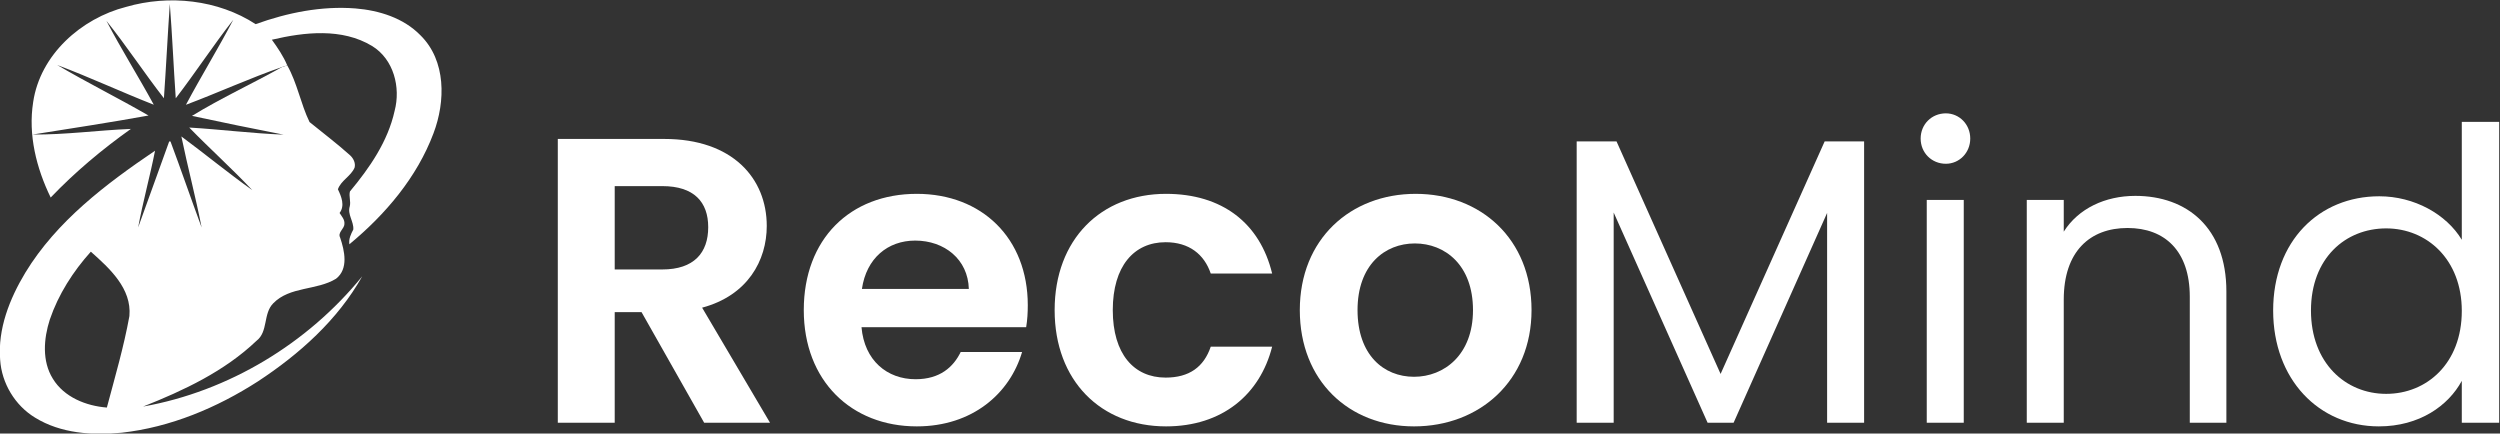 <?xml version="1.0" encoding="UTF-8" standalone="no"?>
<!-- Created with Inkscape (http://www.inkscape.org/) -->

<svg
   xmlns:dc="http://purl.org/dc/elements/1.1/"
   xmlns:cc="http://creativecommons.org/ns#"
   xmlns:rdf="http://www.w3.org/1999/02/22-rdf-syntax-ns#"
   xmlns:svg="http://www.w3.org/2000/svg"
   xmlns="http://www.w3.org/2000/svg"
   xmlns:sodipodi="http://sodipodi.sourceforge.net/DTD/sodipodi-0.dtd"
   xmlns:inkscape="http://www.inkscape.org/namespaces/inkscape"
   version="1.1"
   id="svg2"
   xml:space="preserve"
   width="590.354"
   height="102.376"
   viewBox="0 0 590.354 102.376"
   sodipodi:docname="logo_recomind_linear_white.svg"
   inkscape:version="0.92.4 (5da689c313, 2019-01-14)"
   inkscape:export-filename="C:\Users\migonza\Dropbox\recomind\pr\logo\logo_recomind_linear_white_512x89.png"
   inkscape:export-xdpi="83.260002"
   inkscape:export-ydpi="83.260002"><rect x="0" y="0" width="590.354" height="102.376" fill="#333333" stroke="none"/><defs
     id="defs6"><clipPath
       clipPathUnits="userSpaceOnUse"
       id="clipPath18"><path
         d="M 0,600 H 800 V 0 H 0 Z"
         id="path16"
         inkscape:connector-curvature="0" /></clipPath></defs><sodipodi:namedview
     pagecolor="#ffffff"
     bordercolor="#666666"
     borderopacity="1"
     objecttolerance="10"
     gridtolerance="10"
     guidetolerance="10"
     inkscape:pageopacity="0"
     inkscape:pageshadow="2"
     inkscape:window-width="3240"
     inkscape:window-height="2035"
     id="namedview4"
     showgrid="false"
     inkscape:zoom="1.18"
     inkscape:cx="105.64823"
     inkscape:cy="104.81265"
     inkscape:window-x="-13"
     inkscape:window-y="-13"
     inkscape:window-maximized="1"
     inkscape:current-layer="g14"
     fit-margin-top="0"
     fit-margin-left="0"
     fit-margin-right="0"
     fit-margin-bottom="0" /><g
     id="g10"
     inkscape:groupmode="layer"
     inkscape:label="Logo"
     transform="matrix(1.333,0,0,-1.333,-172.259,360.114)"><g
       id="g12"><g
         id="g14"
         clip-path="url(#clipPath18)"><g
           id="g20"
           transform="matrix(0.511,0,0,0.511,151.564,268.932)"
           style="fill:#ffffff"><path
             d="m 0,0 c 14.837,4.308 31.87,2.52 44.914,-5.981 11.031,3.973 22.825,6.368 34.588,5.448 8.192,-0.669 16.667,-3.283 22.533,-9.301 8.961,-8.799 8.715,-22.961 4.532,-33.992 -5.745,-15.303 -16.682,-28.153 -29.161,-38.468 -0.288,1.872 0.538,3.519 1.364,5.124 0.215,2.765 -2.122,5.228 -1.228,8.024 0.434,1.71 -0.382,3.529 0.068,5.176 6.827,8.192 13.148,17.336 15.48,27.918 2.164,8.171 -0.319,17.916 -7.816,22.501 -10.43,6.295 -23.406,4.831 -34.74,2.17 2.034,-2.803 3.989,-5.704 5.343,-8.909 -0.601,-0.178 -1.192,-0.35 -1.783,-0.538 -11.277,-3.906 -22.167,-8.909 -33.344,-13.107 5.275,9.928 11.198,19.506 16.411,29.465 C 30.223,-13.316 24.07,-22.768 17.216,-31.687 16.458,-20.776 15.998,-9.839 15.156,1.066 14.403,-9.839 13.88,-20.76 13.112,-31.666 6.263,-22.872 0.146,-13.514 -6.823,-4.825 c 5.134,-9.871 11.115,-19.307 16.422,-29.089 -11.235,4.402 -22.193,9.525 -33.481,13.771 10.389,-6.122 21.221,-11.481 31.661,-17.514 -13.342,-2.416 -26.757,-4.465 -40.146,-6.588 11.361,-0.099 22.674,1.49 34.024,1.94 -9.949,-7.079 -19.354,-14.942 -27.797,-23.782 -4.961,10.179 -7.863,21.754 -6.075,33.077 C -29.805,-16.594 -15.569,-3.979 0,0"
             style="fill:#ffffff;fill-opacity:1;fill-rule:nonzero;stroke:none"
             id="path22"
             inkscape:connector-curvature="0" /></g><g
           id="g24"
           transform="matrix(0.511,0,0,0.511,138.048,213.532)"
           style="fill:#ffffff"><path
             d="m 0,0 c -2.123,-6.592 -2.75,-14.372 1.056,-20.488 3.9,-6.41 11.523,-9.437 18.727,-9.996 2.791,10.529 5.876,21.011 7.816,31.734 0.852,9.525 -6.886,16.546 -13.374,22.302 C 8.072,16.703 2.97,8.752 0,0 m 80.543,87.579 c 0.59,0.189 1.181,0.361 1.782,0.539 3.477,-6.164 4.653,-13.321 7.717,-19.621 4.679,-3.816 9.567,-7.486 14.074,-11.548 1.144,-1.046 1.955,-2.688 1.547,-4.256 -1.265,-2.98 -4.731,-4.454 -5.787,-7.513 1.218,-2.535 2.504,-5.656 0.58,-8.213 0.742,-1.145 1.825,-2.3 1.678,-3.774 -0.005,-1.773 -2.441,-2.918 -1.474,-4.784 1.526,-4.522 2.964,-10.822 -1.427,-14.231 C 92.53,10.059 83.209,11.57 77.458,5.651 73.877,2.028 75.775,-4.203 71.644,-7.356 60.551,-17.927 46.446,-24.556 32.346,-30.139 c 29.658,5.301 56.99,21.816 75.968,45.159 -8.47,-15.104 -21.817,-27.023 -36.178,-36.444 -14.22,-9.139 -30.291,-15.893 -47.188,-17.781 -10.179,-0.993 -21.137,-0.272 -30.045,5.223 -6.964,4.219 -11.58,11.915 -12.114,20.034 -0.862,10.743 3.278,21.173 8.726,30.223 10.859,17.853 27.928,30.74 44.971,42.284 -1.756,-8.909 -4.198,-17.681 -5.86,-26.605 3.638,9.912 7.125,19.887 10.759,29.804 0.115,-0.005 0.345,-0.01 0.46,-0.01 C 45.552,51.851 48.965,41.84 52.641,31.933 50.57,42.514 47.789,52.944 45.614,63.504 53.875,57.393 61.811,50.837 70.191,44.898 63.154,52.364 55.5,59.238 48.338,66.589 59.249,65.941 70.113,64.55 81.034,64.127 70.432,66.186 59.845,68.361 49.29,70.63 59.343,76.799 70.217,81.787 80.543,87.579"
             style="fill:#ffffff;fill-opacity:1;fill-rule:nonzero;stroke:none"
             id="path26"
             inkscape:connector-curvature="0" /></g><g
           id="g28"
           transform="translate(246.549,237.183)"
           style="fill:#ffffff"><path
             d="M 0,0 H -8.426 V -14.765 H 0 c 5.618,0 8.138,2.955 8.138,7.49 C 8.138,-2.809 5.618,0 0,0 m 0.36,8.355 c 12.1,0 18.149,-6.986 18.149,-15.413 0,-6.121 -3.384,-12.316 -11.451,-14.476 l 12.027,-20.38 H 7.418 l -11.09,19.588 H -8.426 V -41.914 H -18.508 V 8.355 Z"
             style="fill:#ffffff;fill-opacity:1;fill-rule:nonzero;stroke:none"
             id="path30"
             inkscape:connector-curvature="0" /></g><g
           id="g32"
           transform="translate(281.915,218.963)"
           style="fill:#ffffff"><path
             d="M 0,0 H 18.941 C 18.798,5.256 14.62,8.57 9.435,8.57 4.609,8.57 0.793,5.472 0,0 m 9.723,-24.343 c -11.595,0 -20.022,8.067 -20.022,20.597 0,12.604 8.211,20.597 20.022,20.597 11.523,0 19.661,-7.85 19.661,-19.734 0,-1.295 -0.072,-2.592 -0.288,-3.889 H -0.072 c 0.505,-5.904 4.538,-9.218 9.579,-9.218 4.321,0 6.698,2.162 7.994,4.826 H 28.376 C 26.215,-18.51 19.59,-24.343 9.723,-24.343"
             style="fill:#ffffff;fill-opacity:1;fill-rule:nonzero;stroke:none"
             id="path34"
             inkscape:connector-curvature="0" /></g><g
           id="g36"
           transform="translate(335.79,235.814)"
           style="fill:#ffffff"><path
             d="M 0,0 C 9.939,0 16.636,-5.186 18.797,-14.116 H 7.921 c -1.151,3.386 -3.816,5.546 -7.994,5.546 -5.616,0 -9.361,-4.249 -9.361,-12.027 0,-7.778 3.745,-11.956 9.361,-11.956 4.178,0 6.77,1.874 7.994,5.475 H 18.797 C 16.636,-35.576 9.939,-41.194 0,-41.194 c -11.523,0 -19.734,8.066 -19.734,20.597 C -19.734,-8.067 -11.523,0 0,0"
             style="fill:#ffffff;fill-opacity:1;fill-rule:nonzero;stroke:none"
             id="path38"
             inkscape:connector-curvature="0" /></g><g
           id="g40"
           transform="translate(379.725,203.406)"
           style="fill:#ffffff"><path
             d="m 0,0 c 5.329,0 10.443,3.889 10.443,11.81 0,7.995 -4.969,11.811 -10.299,11.811 -5.329,0 -10.154,-3.816 -10.154,-11.811 C -10.01,3.889 -5.401,0 0,0 m 0,-8.787 c -11.523,0 -20.237,8.067 -20.237,20.597 0,12.605 9.003,20.597 20.525,20.597 11.523,0 20.525,-7.992 20.525,-20.597 C 20.813,-0.72 11.595,-8.787 0,-8.787"
             style="fill:#ffffff;fill-opacity:1;fill-rule:nonzero;stroke:none"
             id="path42"
             inkscape:connector-curvature="0" /></g><g
           id="g44"
           transform="translate(408.536,245.104)"
           style="fill:#ffffff"><path
             d="M 0,0 H 7.058 L 25.495,-41.194 43.931,0 h 6.987 v -49.836 h -6.553 v 37.162 L 27.8,-49.836 H 23.191 L 6.554,-12.602 V -49.836 H 0 Z"
             style="fill:#ffffff;fill-opacity:1;fill-rule:nonzero;stroke:none"
             id="path46"
             inkscape:connector-curvature="0" /></g><path
           d="m 470.551,234.734 h 6.555 v -39.465 h -6.555 z m -1.08,10.875 c 0,2.521 1.945,4.464 4.466,4.464 2.377,0 4.32,-1.943 4.32,-4.464 0,-2.52 -1.943,-4.466 -4.32,-4.466 -2.521,0 -4.466,1.946 -4.466,4.466"
           style="fill:#ffffff;fill-opacity:1;fill-rule:nonzero;stroke:none"
           id="path48"
           inkscape:connector-curvature="0" /><g
           id="g50"
           transform="translate(517.148,217.594)"
           style="fill:#ffffff"><path
             d="m 0,0 c 0,8.064 -4.392,12.17 -11.019,12.17 -6.698,0 -11.307,-4.177 -11.307,-12.675 v -21.821 h -6.552 V 17.14 h 6.552 v -5.618 c 2.594,4.106 7.347,6.338 12.676,6.338 9.147,0 16.133,-5.618 16.133,-16.925 V -22.326 H 0 Z"
             style="fill:#ffffff;fill-opacity:1;fill-rule:nonzero;stroke:none"
             id="path52"
             inkscape:connector-curvature="0" /></g><g
           id="g54"
           transform="translate(551.939,229.693)"
           style="fill:#ffffff"><path
             d="m 0,0 c -7.201,0 -13.324,-5.258 -13.324,-14.548 0,-9.29 6.123,-14.764 13.324,-14.764 7.201,0 13.396,5.401 13.396,14.693 C 13.396,-5.475 7.201,0 0,0 m -1.225,5.689 c 6.194,0 11.884,-3.169 14.621,-7.706 v 20.885 h 6.624 v -53.293 h -6.624 v 7.418 c -2.377,-4.394 -7.49,-8.066 -14.693,-8.066 -10.587,0 -18.725,8.281 -18.725,20.525 0,12.316 8.138,20.237 18.797,20.237"
             style="fill:#ffffff;fill-opacity:1;fill-rule:nonzero;stroke:none"
             id="path56"
             inkscape:connector-curvature="0" /></g></g></g></g></svg>